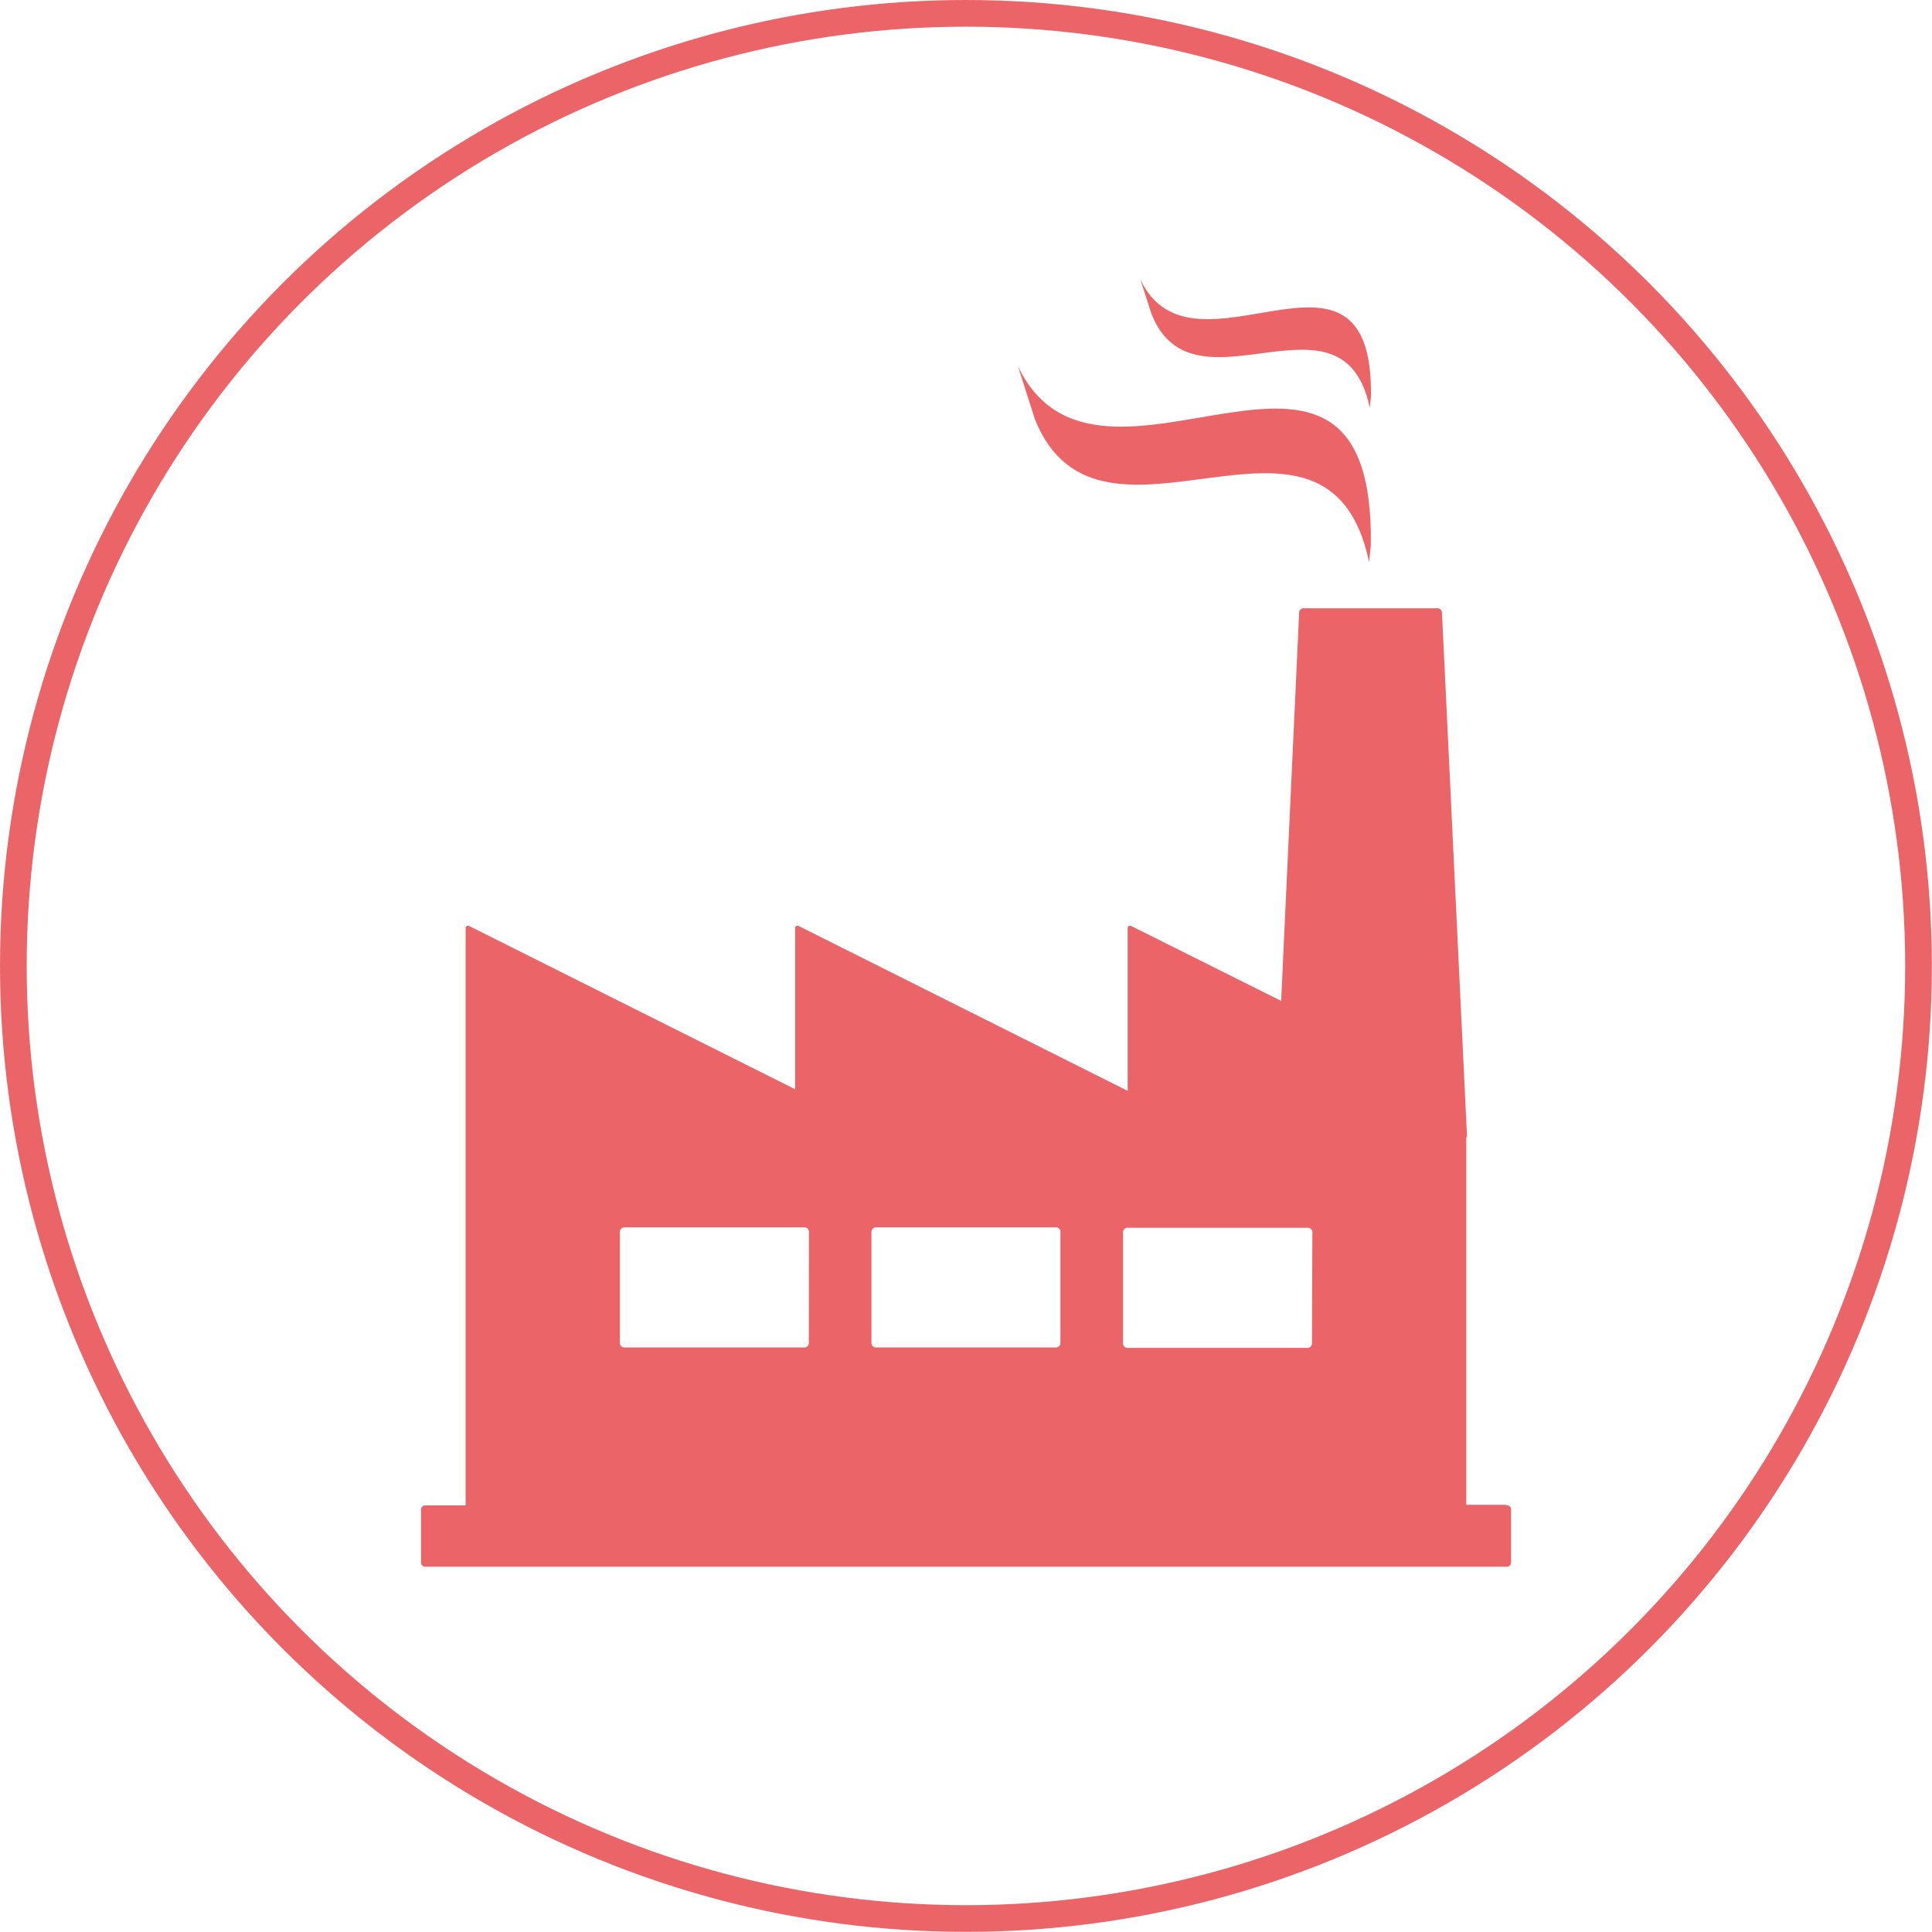 <svg xmlns="http://www.w3.org/2000/svg" viewBox="0 0 144.77 144.77">
  <defs>
    <style>
      .cls-1 {
        fill: none;
        stroke: #eb6568;
        stroke-miterlimit: 10;
        stroke-width: 2px;
      }

      .cls-2 {
        fill: #eb6568;
      }
    </style>
  </defs>
  <title>Asset 2</title>
  <g id="Layer_2" data-name="Layer 2">
    <g id="Layer_1-2" data-name="Layer 1">
      <g>
        <circle class="cls-1" cx="72.38" cy="72.38" r="71.38"/>
        <g>
          <path class="cls-2" d="M112.87,112.76h-3V85.22h.06l-1.88-39.34a.34.34,0,0,0-.35-.3h-10a.33.33,0,0,0-.35.3L96,75,84.79,69.4c-.16-.08-.29,0-.29.15V81.74L59.87,69.4c-.16-.08-.29,0-.29.15V81.62L35.18,69.4c-.16-.08-.29,0-.29.15v15h0v28.25h-3a.32.32,0,0,0-.34.3v4a.32.32,0,0,0,.34.3h81a.32.32,0,0,0,.34-.3v-4a.32.32,0,0,0-.34-.3ZM60.61,100.62a.34.34,0,0,1-.34.35H46.79a.34.34,0,0,1-.34-.35v-8.3a.34.34,0,0,1,.34-.35H60.28a.34.34,0,0,1,.34.35Zm18.85-8.3v8.3a.34.34,0,0,1-.34.35H65.64a.34.34,0,0,1-.34-.35v-8.3a.34.34,0,0,1,.34-.35H79.13a.34.34,0,0,1,.34.35Zm18.85,8.3A.34.34,0,0,1,98,101H84.49a.34.34,0,0,1-.34-.35v-8.3a.34.34,0,0,1,.34-.35H98a.34.34,0,0,1,.34.35Z"/>
          <path class="cls-2" d="M102.59,42.12l.13-1.27c.31-21.29-20.38-.6-26.45-13.43l1.28,4C82.42,43.56,99.5,27.39,102.59,42.12Z"/>
          <path class="cls-2" d="M102.64,30.55l.09-.83c.2-13.91-13.31-.39-17.28-8.78l.84,2.6C89.46,31.5,100.62,20.94,102.64,30.55Z"/>
        </g>
      </g>
    </g>
  </g>
</svg>
